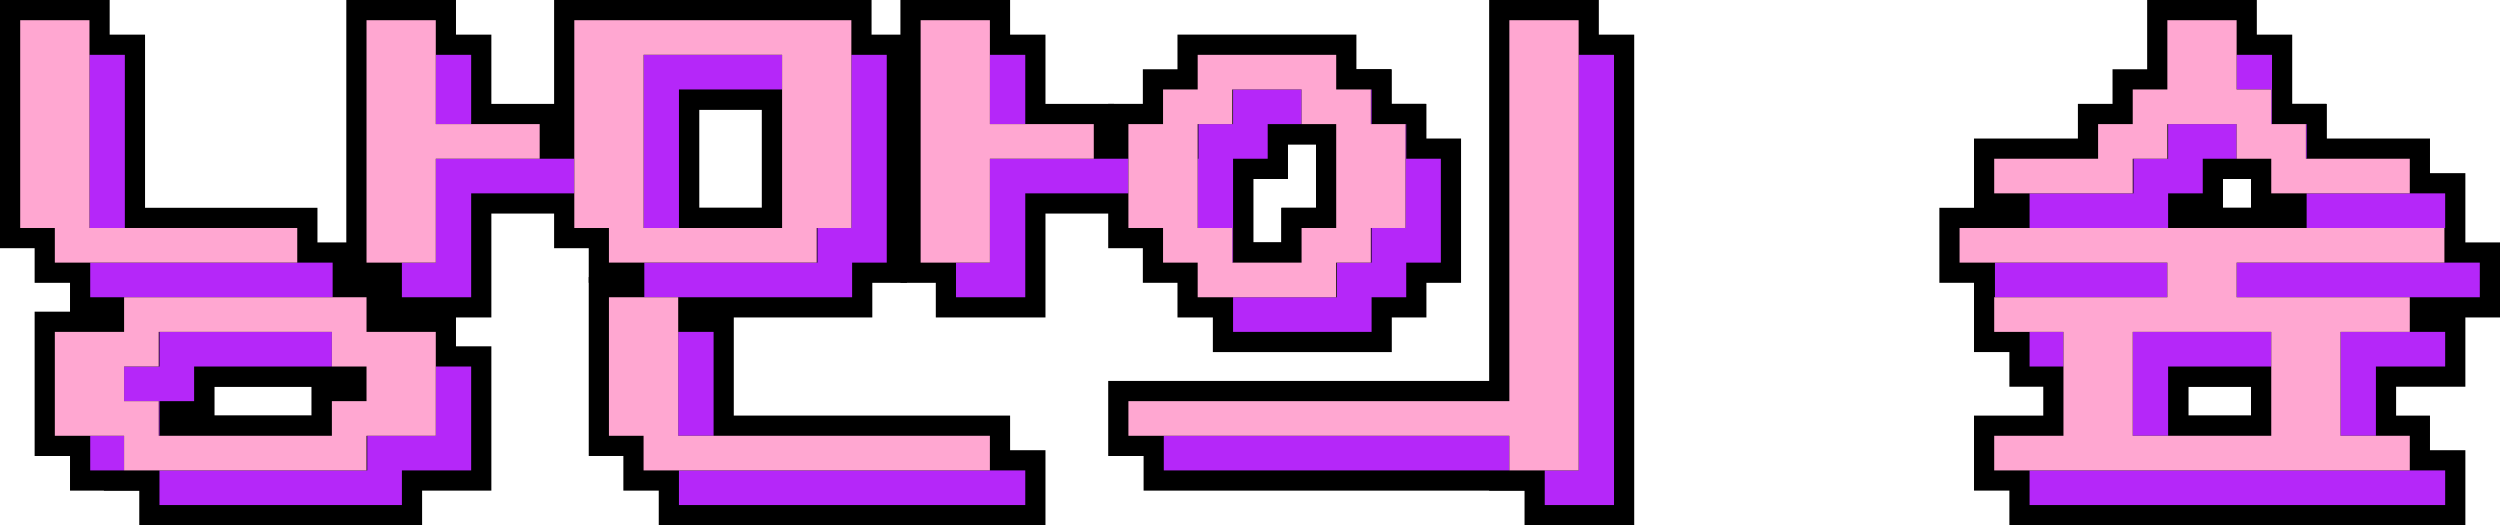 <svg xmlns="http://www.w3.org/2000/svg" viewBox="0 0 433.13 91"><defs><style>.cls-1{fill:#b527f9;}.cls-2{fill:#ffa7d1;}.cls-3{fill:none;}</style></defs><g id="레이어_2" data-name="레이어 2"><g id="레이어_1-2" data-name="레이어 1"><rect x="228" y="42" width="7.13" height="13"/><rect x="210" y="12" width="7.13" height="13"/><path d="M229,49H210.13V24h6V18H235V43h-6Zm-11.87-7H222V36h6V25h-4.87v6h-6Z"/><rect x="204" y="18" width="7.13" height="13"/><rect x="366" y="24" width="7.13" height="13"/><rect x="372" y="18" width="7.13" height="13"/><path d="M139,43H114.13V12H139Zm-17.87-7H132V19H121.13Z"/><rect x="24" y="54" width="7.13" height="13"/><path d="M61,79H24.13V66h6V60H67V73H61ZM37.13,72H54V67H37.13Z"/><rect x="234" y="36" width="7.13" height="13"/><rect x="138" y="36" width="7.13" height="13"/><path d="M403.13,43h-31V30h6V24H397v6h6.13Zm-18-7H390V31h-4.87Z"/><rect x="60" y="72" width="7.13" height="13"/><path d="M397,79H372.13V60H397Zm-17.87-7H390V67H379.13Z"/><polygon class="cls-1" points="33.63 69.5 33.63 63.5 57.5 63.5 57.5 57.5 27.63 57.5 27.63 63.5 27.5 63.5 21.5 63.5 21.5 69.5 27.5 69.5 27.5 75.5 27.63 75.5 27.63 69.5 33.63 69.5"/><polygon points="31.13 79 24 79 24 73 18 73 18 60 24.13 60 24.13 54 61 54 61 67 37.13 67 37.13 73 31.13 73 31.13 79"/><rect class="cls-1" x="75.5" y="9.5" width="6.13" height="12"/><rect x="72" y="6" width="13.13" height="19"/><polygon class="cls-1" points="75.5 75.5 69.63 75.5 63.63 75.5 63.63 81.5 63.5 81.5 33.63 81.5 27.63 81.5 27.63 87.5 69.63 87.5 69.63 81.5 81.63 81.5 81.63 63.5 75.5 63.5 75.5 75.5"/><polygon points="73.13 91 24.13 91 24.13 78 60.13 78 60.13 72 72 72 72 60 85.13 60 85.13 85 73.13 85 73.13 91"/><rect class="cls-1" x="15.63" y="75.5" width="5.87" height="6"/><rect x="12.13" y="72" width="12.87" height="13"/><polygon class="cls-1" points="93.5 27.5 81.63 27.5 75.5 27.5 75.5 45.5 69.63 45.5 69.63 51.5 81.63 51.5 81.63 33.5 99.5 33.5 99.5 27.5 93.5 27.5"/><polygon points="85.13 55 66.13 55 66.13 42 72 42 72 24 103 24 103 37 85.13 37 85.13 55"/><rect class="cls-1" x="15.5" y="9.5" width="6.13" height="30"/><rect x="12" y="6" width="13.13" height="37"/><polygon class="cls-1" points="57.63 45.5 51.5 45.5 21.63 45.5 15.63 45.5 15.63 51.5 21.5 51.5 57.63 51.5 57.63 45.5"/><rect x="12.13" y="42" width="49" height="13"/><rect class="cls-1" x="117.5" y="57.5" width="6.13" height="18"/><rect x="114" y="54" width="13.13" height="25"/><polygon class="cls-1" points="195.5 27.5 189.5 27.5 177.63 27.5 171.5 27.5 171.5 45.5 165.63 45.5 165.63 51.5 177.63 51.5 177.63 33.5 195.5 33.5 195.5 27.5"/><polygon points="181.13 55 162.13 55 162.13 42 168 42 168 24 199 24 199 37 181.13 37 181.13 55"/><rect class="cls-1" x="171.5" y="9.5" width="6.13" height="12"/><rect x="168" y="6" width="13.13" height="19"/><polygon class="cls-1" points="123.63 81.5 117.63 81.5 117.63 87.5 177.63 87.5 177.63 81.5 171.5 81.5 123.63 81.5"/><rect x="114.13" y="78" width="67" height="13"/><polygon class="cls-1" points="147.63 51.5 147.63 45.5 153.63 45.5 153.63 9.5 147.5 9.5 147.5 39.5 141.63 39.5 141.63 45.5 141.5 45.5 117.63 45.5 111.63 45.5 111.63 51.5 117.5 51.5 147.63 51.5"/><polygon points="151.13 55 108.13 55 108.13 42 138.13 42 138.13 36 144 36 144 6 157.13 6 157.13 49 151.13 49 151.13 55"/><polygon class="cls-1" points="117.63 15.5 135.5 15.5 135.5 9.5 111.5 9.5 111.5 39.5 117.63 39.5 117.63 15.5"/><polygon points="121.13 43 108 43 108 6 139 6 139 19 121.13 19 121.13 43"/><rect class="cls-1" x="201.63" y="75.5" width="59.87" height="6"/><rect x="198.13" y="72" width="66.87" height="13"/><polygon class="cls-1" points="213.5 45.5 213.63 45.5 213.63 27.5 219.63 27.5 219.63 21.5 225.5 21.5 225.5 15.5 213.63 15.5 213.63 21.5 213.5 21.5 207.63 21.5 207.63 27.5 207.5 27.5 207.5 39.5 213.5 39.5 213.5 45.5"/><polygon points="217.13 49 210 49 210 43 204 43 204 24 204.13 24 204.13 18 210.13 18 210.13 12 229 12 229 25 223.13 25 223.13 31 217.13 31 217.13 49"/><polygon class="cls-1" points="237.63 39.5 237.63 45.5 237.5 45.5 231.63 45.5 231.63 51.5 231.5 51.5 219.63 51.5 213.63 51.5 213.63 57.5 237.63 57.5 237.63 51.5 243.63 51.5 243.63 45.5 249.63 45.5 249.63 27.5 243.63 27.5 243.63 21.5 243.5 21.5 243.5 39.5 237.63 39.5"/><polygon points="241.13 61 210.13 61 210.13 48 228.13 48 228.13 42 234.13 42 234.13 36 240 36 240 18 247.13 18 247.13 24 253.13 24 253.13 49 247.13 49 247.13 55 241.13 55 241.13 61"/><polygon class="cls-1" points="273.5 81.5 267.63 81.5 267.63 87.5 279.63 87.5 279.63 9.5 273.5 9.5 273.5 81.5"/><polygon points="283.13 91 264.13 91 264.13 78 270 78 270 6 283.13 6 283.13 91"/><rect class="cls-1" x="237.5" y="15.5" width="0.13" height="6"/><rect x="234" y="12" width="7.13" height="13"/><polygon class="cls-1" points="399.63 81.5 375.63 81.5 363.63 81.5 351.63 81.5 351.63 87.5 423.63 87.5 423.63 81.5 417.5 81.5 411.63 81.5 399.63 81.5"/><rect x="348.13" y="78" width="79" height="13"/><rect class="cls-1" x="351.63" y="57.5" width="5.87" height="6"/><rect x="348.13" y="54" width="12.87" height="13"/><polygon class="cls-1" points="405.5 75.5 411.63 75.5 411.63 63.5 423.63 63.5 423.63 57.5 417.5 57.5 405.5 57.5 405.5 75.5"/><polygon points="415.13 79 402 79 402 54 427.13 54 427.13 67 415.13 67 415.13 79"/><polygon class="cls-1" points="387.5 51.5 393.63 51.5 417.5 51.5 429.63 51.5 429.63 45.5 423.5 45.5 387.5 45.5 387.5 51.5"/><rect x="384" y="42" width="49.13" height="13"/><polygon class="cls-1" points="399.63 33.5 399.63 39.5 423.5 39.5 423.63 39.5 423.63 33.5 417.5 33.5 405.63 33.5 399.63 33.5"/><rect x="396.13" y="30" width="31" height="13"/><polygon class="cls-1" points="375.5 57.5 369.5 57.5 369.5 75.5 375.63 75.5 375.63 63.5 381.63 63.5 393.5 63.5 393.5 57.5 387.5 57.5 375.5 57.5"/><polygon points="379.13 79 366 79 366 54 397 54 397 67 379.13 67 379.13 79"/><polygon class="cls-1" points="375.63 33.5 381.63 33.5 381.63 27.5 387.5 27.5 387.5 21.5 381.63 21.5 375.63 21.5 375.63 27.5 375.5 27.5 369.63 27.5 369.63 33.5 369.5 33.5 351.63 33.5 351.63 39.5 375.63 39.5 375.63 33.5"/><polygon points="379.13 43 348.13 43 348.13 30 366.13 30 366.13 24 372.13 24 372.13 18 391 18 391 31 385.13 31 385.13 37 379.13 37 379.13 43"/><rect class="cls-1" x="345.63" y="45.5" width="29.87" height="6"/><rect x="342.13" y="42" width="36.87" height="13"/><rect class="cls-1" x="399.5" y="21.5" width="0.13" height="6"/><rect x="396" y="18" width="7.13" height="13"/><polygon class="cls-1" points="393.5 15.5 393.5 21.5 393.63 21.5 393.63 9.5 387.5 9.5 387.5 15.5 393.5 15.5"/><polygon points="397.13 25 390 25 390 19 384 19 384 6 397.13 6 397.13 25"/><polygon class="cls-2" points="51.5 45.5 51.5 39.5 21.63 39.5 15.5 39.5 15.5 9.5 15.5 3.5 3.5 3.5 3.5 39.5 9.5 39.5 9.5 45.5 9.63 45.5 15.63 45.5 21.63 45.5 51.5 45.5"/><path d="M55,49H6V43H0V0H19V36H55ZM7,36h5V7H7Z"/><path class="cls-2" d="M63.5,81.5v-6h12v-18h-12v-6h-42v6H9.5v18h12v6h42Zm-36-6v-6h-6v-6h6v-6h30v6h6v6h-6v6h-30Z"/><path d="M67,85H18V79H6V54H18V48H67v6H79V79H67Zm0-13h5V61H67ZM31,72H54V61H31ZM13,72h5V61H13Z"/><polygon class="cls-2" points="75.5 27.5 81.63 27.5 93.5 27.5 93.5 21.5 81.63 21.5 75.5 21.5 75.5 9.5 75.5 3.5 63.5 3.5 63.5 45.5 69.63 45.5 75.5 45.5 75.5 27.5"/><path d="M79,49H60V0H79V18H97V31H79ZM67,42h5V7H67Z"/><path class="cls-2" d="M141.5,45.5v-6h6V3.5h-48v36h6v6h36Zm-30-6V9.5h24v30h-24Z"/><path d="M145,49H102V43H96V0h55V43h-6Zm-6-13h5V7h-5Zm-24,0h17V13H115Zm-12,0h5V7h-5Z"/><polygon class="cls-2" points="171.5 81.5 171.5 75.5 123.63 75.5 117.5 75.5 117.5 57.5 117.5 51.5 111.63 51.5 105.5 51.5 105.5 75.5 111.5 75.5 111.5 81.5 111.63 81.5 117.63 81.5 123.63 81.5 171.5 81.5"/><path d="M175,85H108V79h-6V48h19V72h54ZM109,72h5V55h-5Z"/><polygon class="cls-2" points="171.5 27.5 177.63 27.5 189.5 27.5 189.5 21.5 177.63 21.5 171.5 21.5 171.5 9.5 171.5 3.5 159.5 3.5 159.5 45.5 165.63 45.5 171.5 45.5 171.5 27.5"/><path d="M175,49H156V0h19V18h18V31H175Zm-12-7h5V7h-5Z"/><path class="cls-2" d="M195.5,39.5h6v6h6v6h24v-6h6v-6h6v-18h-6v-6h-6v-6h-24v6h-6v6h-6v18Zm12-12v-6h6v-6h12v6h6v18h-6v6h-12v-6h-6Z"/><path d="M235,55H204V49h-6V43h-6V18h6V12h6V6h31v6h6v6h6V43h-6v6h-6ZM217,42h5V36h6V25h-6V19h-5v6h-6V36h6Zm18-6h5V25h-5Zm-36,0h5V25h-5Z"/><polygon class="cls-2" points="273.5 9.5 273.5 3.5 261.5 3.5 261.5 69.5 195.5 69.5 195.5 75.5 201.63 75.5 261.5 75.5 261.5 81.5 267.63 81.5 273.5 81.5 273.5 9.5"/><path d="M277,85H258V79H192V66h66V0h19Zm-12-7h5V7h-5Z"/><polygon class="cls-2" points="369.5 27.5 369.63 27.5 375.5 27.5 375.5 21.5 375.63 21.5 381.63 21.5 387.5 21.5 387.5 27.5 393.5 27.5 393.5 33.5 393.63 33.5 399.63 33.5 405.63 33.5 417.5 33.5 417.5 27.5 405.63 27.5 399.63 27.5 399.5 27.5 399.5 21.5 393.63 21.5 393.5 21.5 393.5 15.5 387.5 15.5 387.5 9.5 387.5 3.5 375.5 3.5 375.5 15.5 369.5 15.5 369.5 21.5 363.5 21.5 363.5 27.5 345.5 27.5 345.5 33.5 351.63 33.5 369.5 33.5 369.5 27.5"/><path d="M421,37H390V31h-6V25h-5v6h-6v6H342V24h18V18h6V12h6V0h19V12h6v6h6v6h18ZM379,18h5V7h-5Z"/><path class="cls-2" d="M393.63,51.5H387.5v-6h36v-6h-84v6h36v6h-30v6h12v18h-12v6h72v-6h-12v-18h12v-6Zm-.13,12v12h-24v-18h24Z"/><path d="M421,85H342V72h12V61H342V49h-6V36h91V49h-6V61H409V72h12Zm-24-7h5V55h-5Zm-36,0h5V55h-5Zm12-6h17V61H373Zm6-18h5V43h-5Z"/><rect class="cls-3" x="231.5" y="45.5" width="0.13" height="6"/><rect class="cls-3" x="213.5" y="15.5" width="0.13" height="6"/><polygon class="cls-3" points="219.63 27.5 213.63 27.5 213.63 45.5 219.63 45.5 225.5 45.5 225.5 39.5 231.5 39.5 231.5 21.5 225.5 21.5 219.63 21.5 219.63 27.5"/><rect class="cls-3" x="207.5" y="21.5" width="0.13" height="6"/><rect class="cls-3" x="369.5" y="27.5" width="0.13" height="6"/><rect class="cls-3" x="375.5" y="21.5" width="0.13" height="6"/><rect class="cls-3" x="117.63" y="15.5" width="17.87" height="24"/><rect class="cls-3" x="27.5" y="57.5" width="0.13" height="6"/><polygon class="cls-3" points="57.5 75.5 57.5 69.5 63.5 69.5 63.5 63.5 57.5 63.5 33.63 63.5 33.63 69.5 27.63 69.5 27.63 75.5 33.63 75.5 57.5 75.5"/><rect class="cls-3" x="237.5" y="39.5" width="0.13" height="6"/><rect class="cls-3" x="141.5" y="39.5" width="0.13" height="6"/><polygon class="cls-3" points="393.63 33.5 393.5 33.5 393.5 27.5 387.5 27.5 381.63 27.5 381.63 33.5 375.63 33.5 375.63 39.5 399.63 39.5 399.63 33.5 393.63 33.5"/><rect class="cls-3" x="63.5" y="75.5" width="0.13" height="6"/><polygon class="cls-3" points="375.63 63.5 375.63 75.5 393.5 75.5 393.5 63.5 381.63 63.5 375.63 63.5"/><polygon class="cls-1" points="33.63 69.5 33.63 63.5 57.5 63.5 57.5 57.5 27.63 57.5 27.63 63.5 27.5 63.5 21.5 63.5 21.5 69.5 27.5 69.5 27.5 75.5 27.63 75.5 27.63 69.5 33.63 69.5"/><rect class="cls-1" x="75.5" y="9.5" width="6.13" height="12"/><polygon class="cls-1" points="75.5 75.5 69.63 75.5 63.63 75.5 63.63 81.5 63.5 81.5 33.63 81.5 27.63 81.5 27.63 87.5 69.63 87.5 69.63 81.5 81.63 81.5 81.63 63.5 75.5 63.5 75.5 75.5"/><rect class="cls-1" x="15.63" y="75.5" width="5.87" height="6"/><polygon class="cls-1" points="93.5 27.5 81.63 27.5 75.5 27.5 75.5 45.5 69.63 45.5 69.63 51.5 81.63 51.5 81.63 33.5 99.5 33.5 99.5 27.5 93.5 27.5"/><rect class="cls-1" x="15.5" y="9.5" width="6.13" height="30"/><polygon class="cls-1" points="57.63 45.5 51.5 45.5 21.63 45.5 15.63 45.5 15.63 51.5 21.5 51.5 57.63 51.5 57.63 45.5"/><rect class="cls-1" x="117.5" y="57.5" width="6.13" height="18"/><polygon class="cls-1" points="195.5 27.5 189.5 27.5 177.63 27.5 171.5 27.5 171.5 45.5 165.63 45.5 165.63 51.5 177.63 51.5 177.63 33.5 195.5 33.5 195.5 27.5"/><rect class="cls-1" x="171.5" y="9.5" width="6.13" height="12"/><polygon class="cls-1" points="123.63 81.5 117.63 81.5 117.63 87.5 177.63 87.5 177.63 81.5 171.5 81.5 123.63 81.5"/><polygon class="cls-1" points="147.63 51.5 147.63 45.5 153.63 45.5 153.63 9.5 147.5 9.5 147.5 39.5 141.63 39.5 141.63 45.5 141.5 45.5 117.63 45.5 111.63 45.5 111.63 51.5 117.5 51.5 147.63 51.5"/><polygon class="cls-1" points="117.63 15.5 135.5 15.5 135.5 9.5 111.5 9.5 111.5 39.5 117.63 39.5 117.63 15.5"/><rect class="cls-1" x="201.63" y="75.5" width="59.87" height="6"/><polygon class="cls-1" points="213.5 45.5 213.63 45.5 213.63 27.5 219.63 27.5 219.63 21.5 225.5 21.5 225.5 15.5 213.63 15.5 213.63 21.5 213.5 21.5 207.63 21.5 207.63 27.5 207.5 27.5 207.5 39.5 213.5 39.5 213.5 45.5"/><polygon class="cls-1" points="237.63 39.5 237.63 45.5 237.5 45.5 231.63 45.5 231.63 51.5 231.5 51.5 219.63 51.5 213.63 51.5 213.63 57.5 237.63 57.5 237.63 51.5 243.63 51.5 243.63 45.5 249.63 45.5 249.63 27.5 243.63 27.5 243.63 21.5 243.5 21.5 243.5 39.5 237.63 39.5"/><polygon class="cls-1" points="273.5 81.5 267.63 81.5 267.63 87.5 279.63 87.5 279.63 9.5 273.5 9.5 273.5 81.5"/><rect class="cls-1" x="237.5" y="15.5" width="0.13" height="6"/><polygon class="cls-1" points="399.63 81.5 375.63 81.5 363.63 81.5 351.63 81.5 351.63 87.5 423.63 87.5 423.63 81.5 417.5 81.5 411.63 81.5 399.63 81.5"/><rect class="cls-1" x="351.63" y="57.5" width="5.87" height="6"/><polygon class="cls-1" points="405.5 75.5 411.63 75.5 411.63 63.5 423.63 63.5 423.63 57.5 417.5 57.5 405.5 57.5 405.5 75.5"/><polygon class="cls-1" points="387.5 51.5 393.63 51.5 417.5 51.5 429.63 51.5 429.63 45.5 423.5 45.5 387.5 45.5 387.5 51.5"/><polygon class="cls-1" points="399.63 33.5 399.63 39.5 423.5 39.5 423.63 39.5 423.63 33.5 417.5 33.5 405.63 33.5 399.63 33.5"/><polygon class="cls-1" points="375.5 57.5 369.5 57.5 369.5 75.5 375.63 75.5 375.63 63.5 381.63 63.5 393.5 63.5 393.5 57.5 387.5 57.5 375.5 57.5"/><polygon class="cls-1" points="375.63 33.5 381.63 33.5 381.63 27.5 387.5 27.5 387.5 21.5 381.63 21.5 375.63 21.5 375.63 27.5 375.5 27.5 369.63 27.5 369.63 33.5 369.5 33.5 351.63 33.5 351.63 39.5 375.63 39.5 375.63 33.5"/><rect class="cls-1" x="345.63" y="45.5" width="29.87" height="6"/><rect class="cls-1" x="399.5" y="21.5" width="0.13" height="6"/><polygon class="cls-1" points="393.5 15.5 393.5 21.5 393.63 21.5 393.63 9.5 387.5 9.5 387.5 15.5 393.5 15.5"/><polygon class="cls-2" points="51.5 45.5 51.5 39.5 21.63 39.5 15.5 39.5 15.5 9.5 15.5 3.5 3.5 3.5 3.5 39.5 9.5 39.5 9.5 45.5 9.63 45.5 15.63 45.5 21.63 45.5 51.5 45.5"/><path class="cls-2" d="M63.5,81.5v-6h12v-18h-12v-6h-42v6H9.5v18h12v6h42Zm-36-6v-6h-6v-6h6v-6h30v6h6v6h-6v6h-30Z"/><polygon class="cls-2" points="75.5 27.5 81.63 27.5 93.5 27.5 93.5 21.5 81.63 21.5 75.5 21.5 75.5 9.5 75.5 3.5 63.5 3.5 63.5 45.5 69.63 45.5 75.5 45.5 75.5 27.5"/><path class="cls-2" d="M141.5,45.5v-6h6V3.5h-48v36h6v6h36Zm-30-6V9.5h24v30h-24Z"/><polygon class="cls-2" points="171.5 81.5 171.5 75.5 123.63 75.5 117.5 75.5 117.5 57.5 117.5 51.5 111.63 51.5 105.5 51.5 105.5 75.5 111.5 75.5 111.5 81.5 111.63 81.5 117.63 81.5 123.63 81.5 171.5 81.5"/><polygon class="cls-2" points="171.5 27.5 177.63 27.5 189.5 27.5 189.5 21.5 177.63 21.5 171.5 21.5 171.5 9.5 171.5 3.5 159.5 3.5 159.5 45.5 165.63 45.5 171.5 45.5 171.5 27.5"/><path class="cls-2" d="M195.5,39.5h6v6h6v6h24v-6h6v-6h6v-18h-6v-6h-6v-6h-24v6h-6v6h-6v18Zm12-12v-6h6v-6h12v6h6v18h-6v6h-12v-6h-6Z"/><polygon class="cls-2" points="273.5 9.5 273.5 3.5 261.5 3.5 261.5 69.5 195.5 69.5 195.5 75.5 201.63 75.5 261.5 75.5 261.5 81.5 267.63 81.5 273.5 81.5 273.5 9.5"/><polygon class="cls-2" points="369.5 27.5 369.63 27.5 375.5 27.5 375.5 21.5 375.63 21.5 381.63 21.5 387.5 21.5 387.5 27.5 393.5 27.5 393.5 33.5 393.63 33.5 399.63 33.5 405.63 33.5 417.5 33.5 417.5 27.5 405.63 27.5 399.63 27.5 399.5 27.5 399.5 21.5 393.63 21.5 393.5 21.5 393.5 15.5 387.5 15.5 387.5 9.5 387.5 3.5 375.5 3.5 375.5 15.5 369.5 15.5 369.5 21.5 363.5 21.5 363.5 27.5 345.5 27.5 345.5 33.5 351.63 33.5 369.5 33.5 369.5 27.5"/><path class="cls-2" d="M393.63,51.5H387.5v-6h36v-6h-84v6h36v6h-30v6h12v18h-12v6h72v-6h-12v-18h12v-6Zm-.13,12v12h-24v-18h24Z"/></g></g></svg>